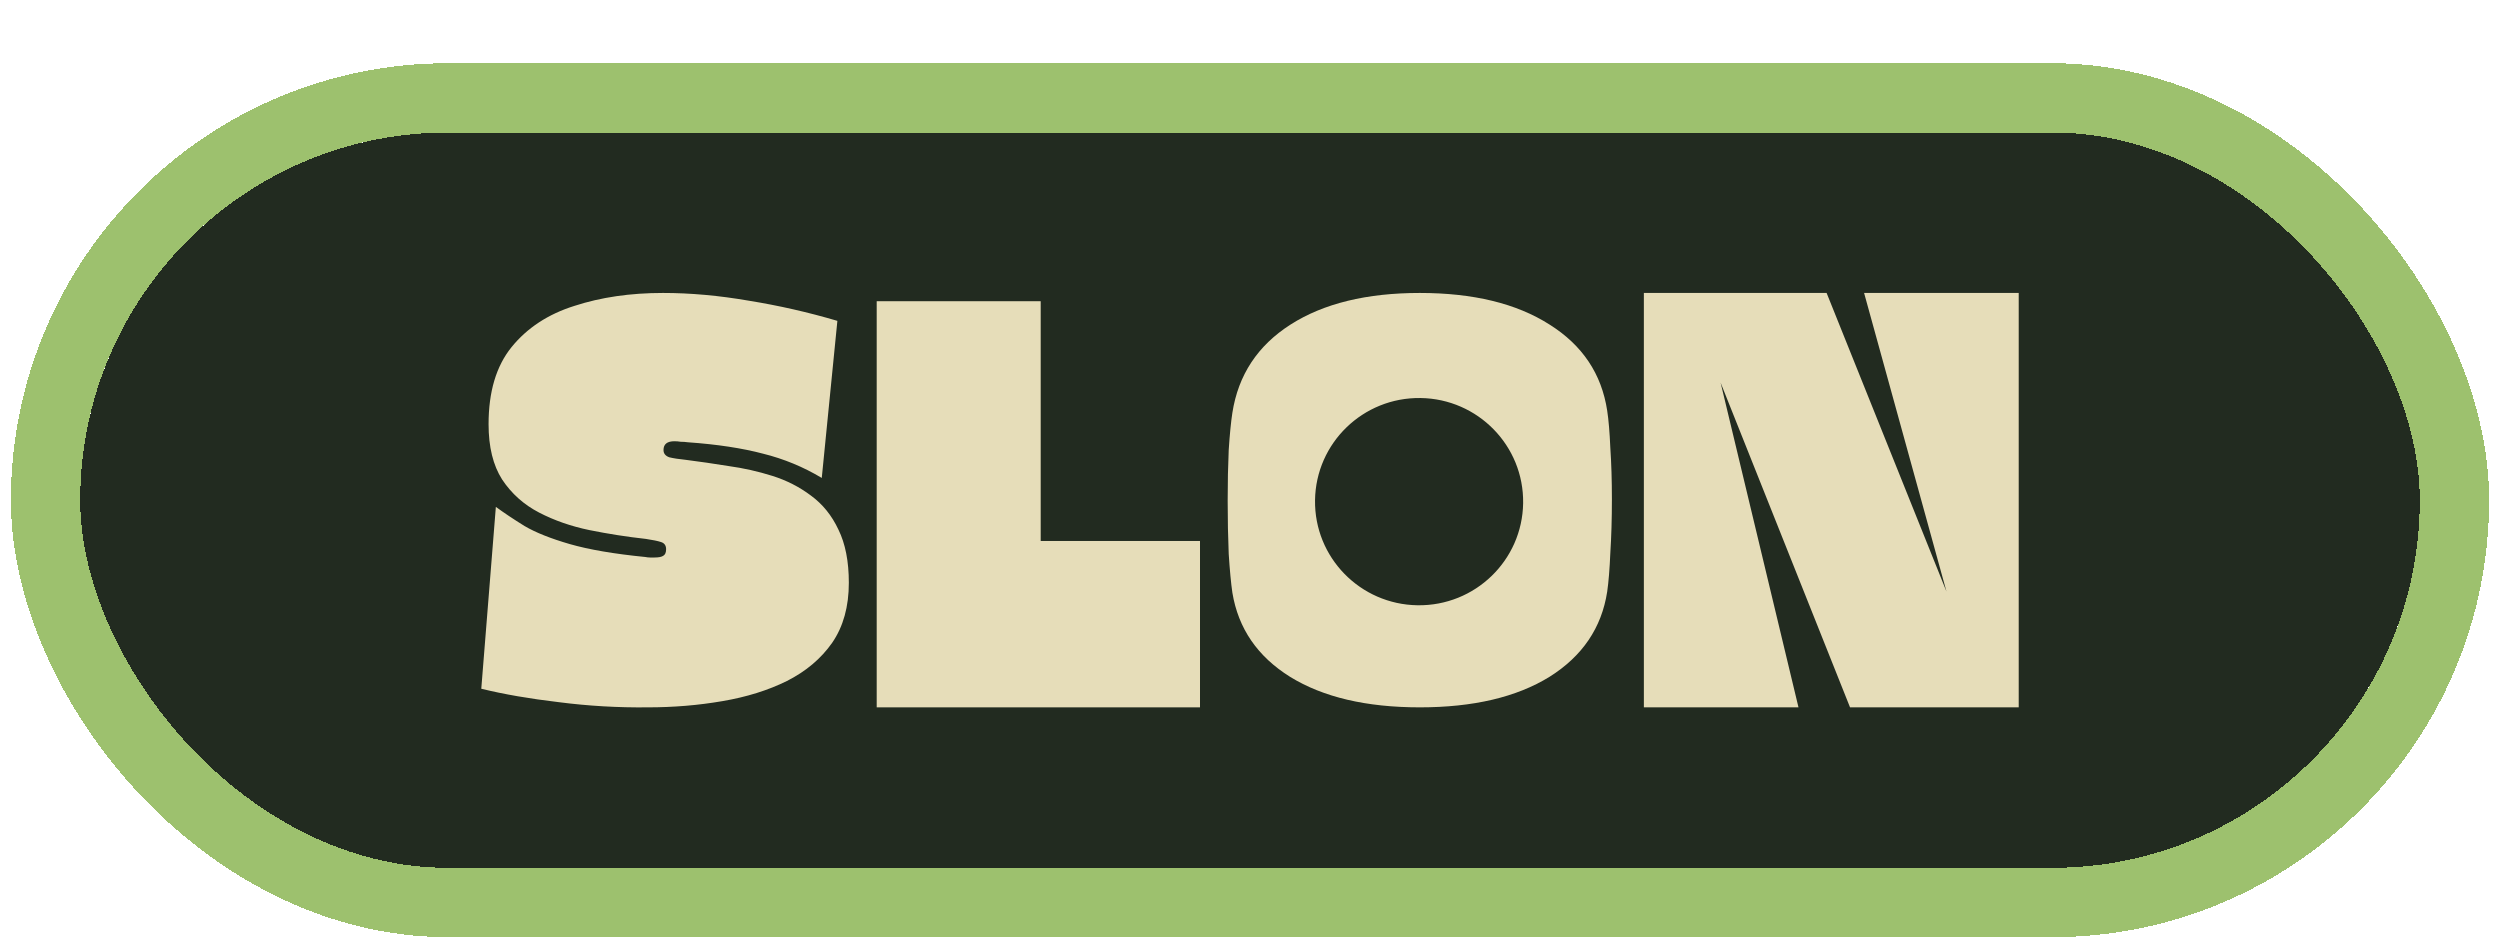 <svg width="187" height="71" viewBox="0 0 187 71" fill="none" xmlns="http://www.w3.org/2000/svg">
<g filter="url(#filter0_d_806_1385)">
<rect x="6" y="6" width="175" height="55" rx="27.5" fill="#222B20" shape-rendering="crispEdges"/>
<path d="M61.468 31.837C60.092 31.012 58.625 30.406 57.068 30.02C55.51 29.608 53.641 29.324 51.46 29.17C51.278 29.144 51.097 29.131 50.915 29.131C50.759 29.105 50.603 29.092 50.448 29.092C49.902 29.092 49.63 29.311 49.63 29.749C49.63 30.007 49.773 30.187 50.058 30.291C50.37 30.368 50.785 30.432 51.304 30.484C52.317 30.613 53.381 30.767 54.498 30.948C55.614 31.102 56.704 31.347 57.769 31.682C58.833 32.017 59.794 32.506 60.65 33.151C61.533 33.795 62.221 34.645 62.714 35.701C63.234 36.758 63.493 38.085 63.493 39.682C63.493 41.46 63.078 42.955 62.247 44.166C61.416 45.351 60.287 46.304 58.859 47.026C57.457 47.721 55.847 48.224 54.03 48.533C52.239 48.842 50.383 48.997 48.462 48.997C46.229 49.023 44.009 48.894 41.802 48.61C39.622 48.353 37.688 48.018 36 47.605L37.09 34.001C37.688 34.439 38.401 34.916 39.232 35.431C40.063 35.92 41.192 36.371 42.62 36.784C44.048 37.196 45.93 37.518 48.267 37.75C48.397 37.776 48.513 37.788 48.617 37.788C48.747 37.788 48.864 37.788 48.968 37.788C49.253 37.788 49.461 37.75 49.591 37.672C49.747 37.595 49.825 37.428 49.825 37.17C49.825 36.887 49.695 36.706 49.435 36.629C49.201 36.552 48.825 36.474 48.306 36.397C46.904 36.242 45.502 36.023 44.1 35.74C42.724 35.457 41.465 35.019 40.323 34.426C39.18 33.833 38.259 33.009 37.558 31.952C36.883 30.896 36.545 29.517 36.545 27.817C36.545 25.395 37.116 23.475 38.259 22.058C39.427 20.615 40.998 19.585 42.971 18.966C44.944 18.322 47.151 18 49.591 18C51.642 18 53.784 18.193 56.016 18.58C58.249 18.941 60.456 19.443 62.636 20.087L61.468 31.837Z" fill="#E6DDB9"/>
<path d="M77.844 18.618V36.552H89.76V48.997H65.577V18.618H77.844Z" fill="#E6DDB9"/>
<path d="M120.219 40.339C119.804 43.045 118.363 45.17 115.897 46.717C113.43 48.237 110.198 48.997 106.2 48.997C102.202 48.997 98.97 48.237 96.503 46.717C94.063 45.196 92.622 43.096 92.181 40.417C92.077 39.695 91.986 38.729 91.908 37.518C91.856 36.281 91.83 34.954 91.83 33.537C91.83 32.171 91.856 30.909 91.908 29.749C91.986 28.564 92.077 27.637 92.181 26.967C92.622 24.132 94.076 21.929 96.542 20.358C99.009 18.786 102.228 18 106.2 18C110.198 18 113.43 18.786 115.897 20.358C118.363 21.904 119.804 24.055 120.219 26.812C120.323 27.482 120.401 28.41 120.453 29.595C120.531 30.754 120.57 32.03 120.57 33.421C120.57 34.89 120.531 36.23 120.453 37.441C120.401 38.652 120.323 39.618 120.219 40.339Z" fill="#E6DDB9"/>
<path d="M134.527 48.997H122.962L122.961 18H136.63L145.598 40.339L139.434 18H151L151 48.997H138.383L128.701 24.709L134.527 48.997Z" fill="#E6DDB9"/>
<ellipse cx="7.751" cy="7.783" rx="7.751" ry="7.783" transform="matrix(-0.014 1 -1 -0.014 114.039 25.968)" fill="#222B20"/>
<rect x="3.408" y="3.408" width="180.184" height="60.184" rx="30.092" stroke="#9DC16E" stroke-width="5.184" shape-rendering="crispEdges"/>
</g>
<defs>
<filter id="filter0_d_806_1385" x="0.816" y="0.816" width="185.368" height="69.281" filterUnits="userSpaceOnUse" color-interpolation-filters="sRGB">
<feFlood flood-opacity="0" result="BackgroundImageFix"/>
<feColorMatrix in="SourceAlpha" type="matrix" values="0 0 0 0 0 0 0 0 0 0 0 0 0 0 0 0 0 0 127 0" result="hardAlpha"/>
<feOffset dy="3.913"/>
<feComposite in2="hardAlpha" operator="out"/>
<feColorMatrix type="matrix" values="0 0 0 0 0.224 0 0 0 0 0.304 0 0 0 0 0.12 0 0 0 1 0"/>
<feBlend mode="normal" in2="BackgroundImageFix" result="effect1_dropShadow_806_1385"/>
<feBlend mode="normal" in="SourceGraphic" in2="effect1_dropShadow_806_1385" result="shape"/>
</filter>
</defs>
</svg>
